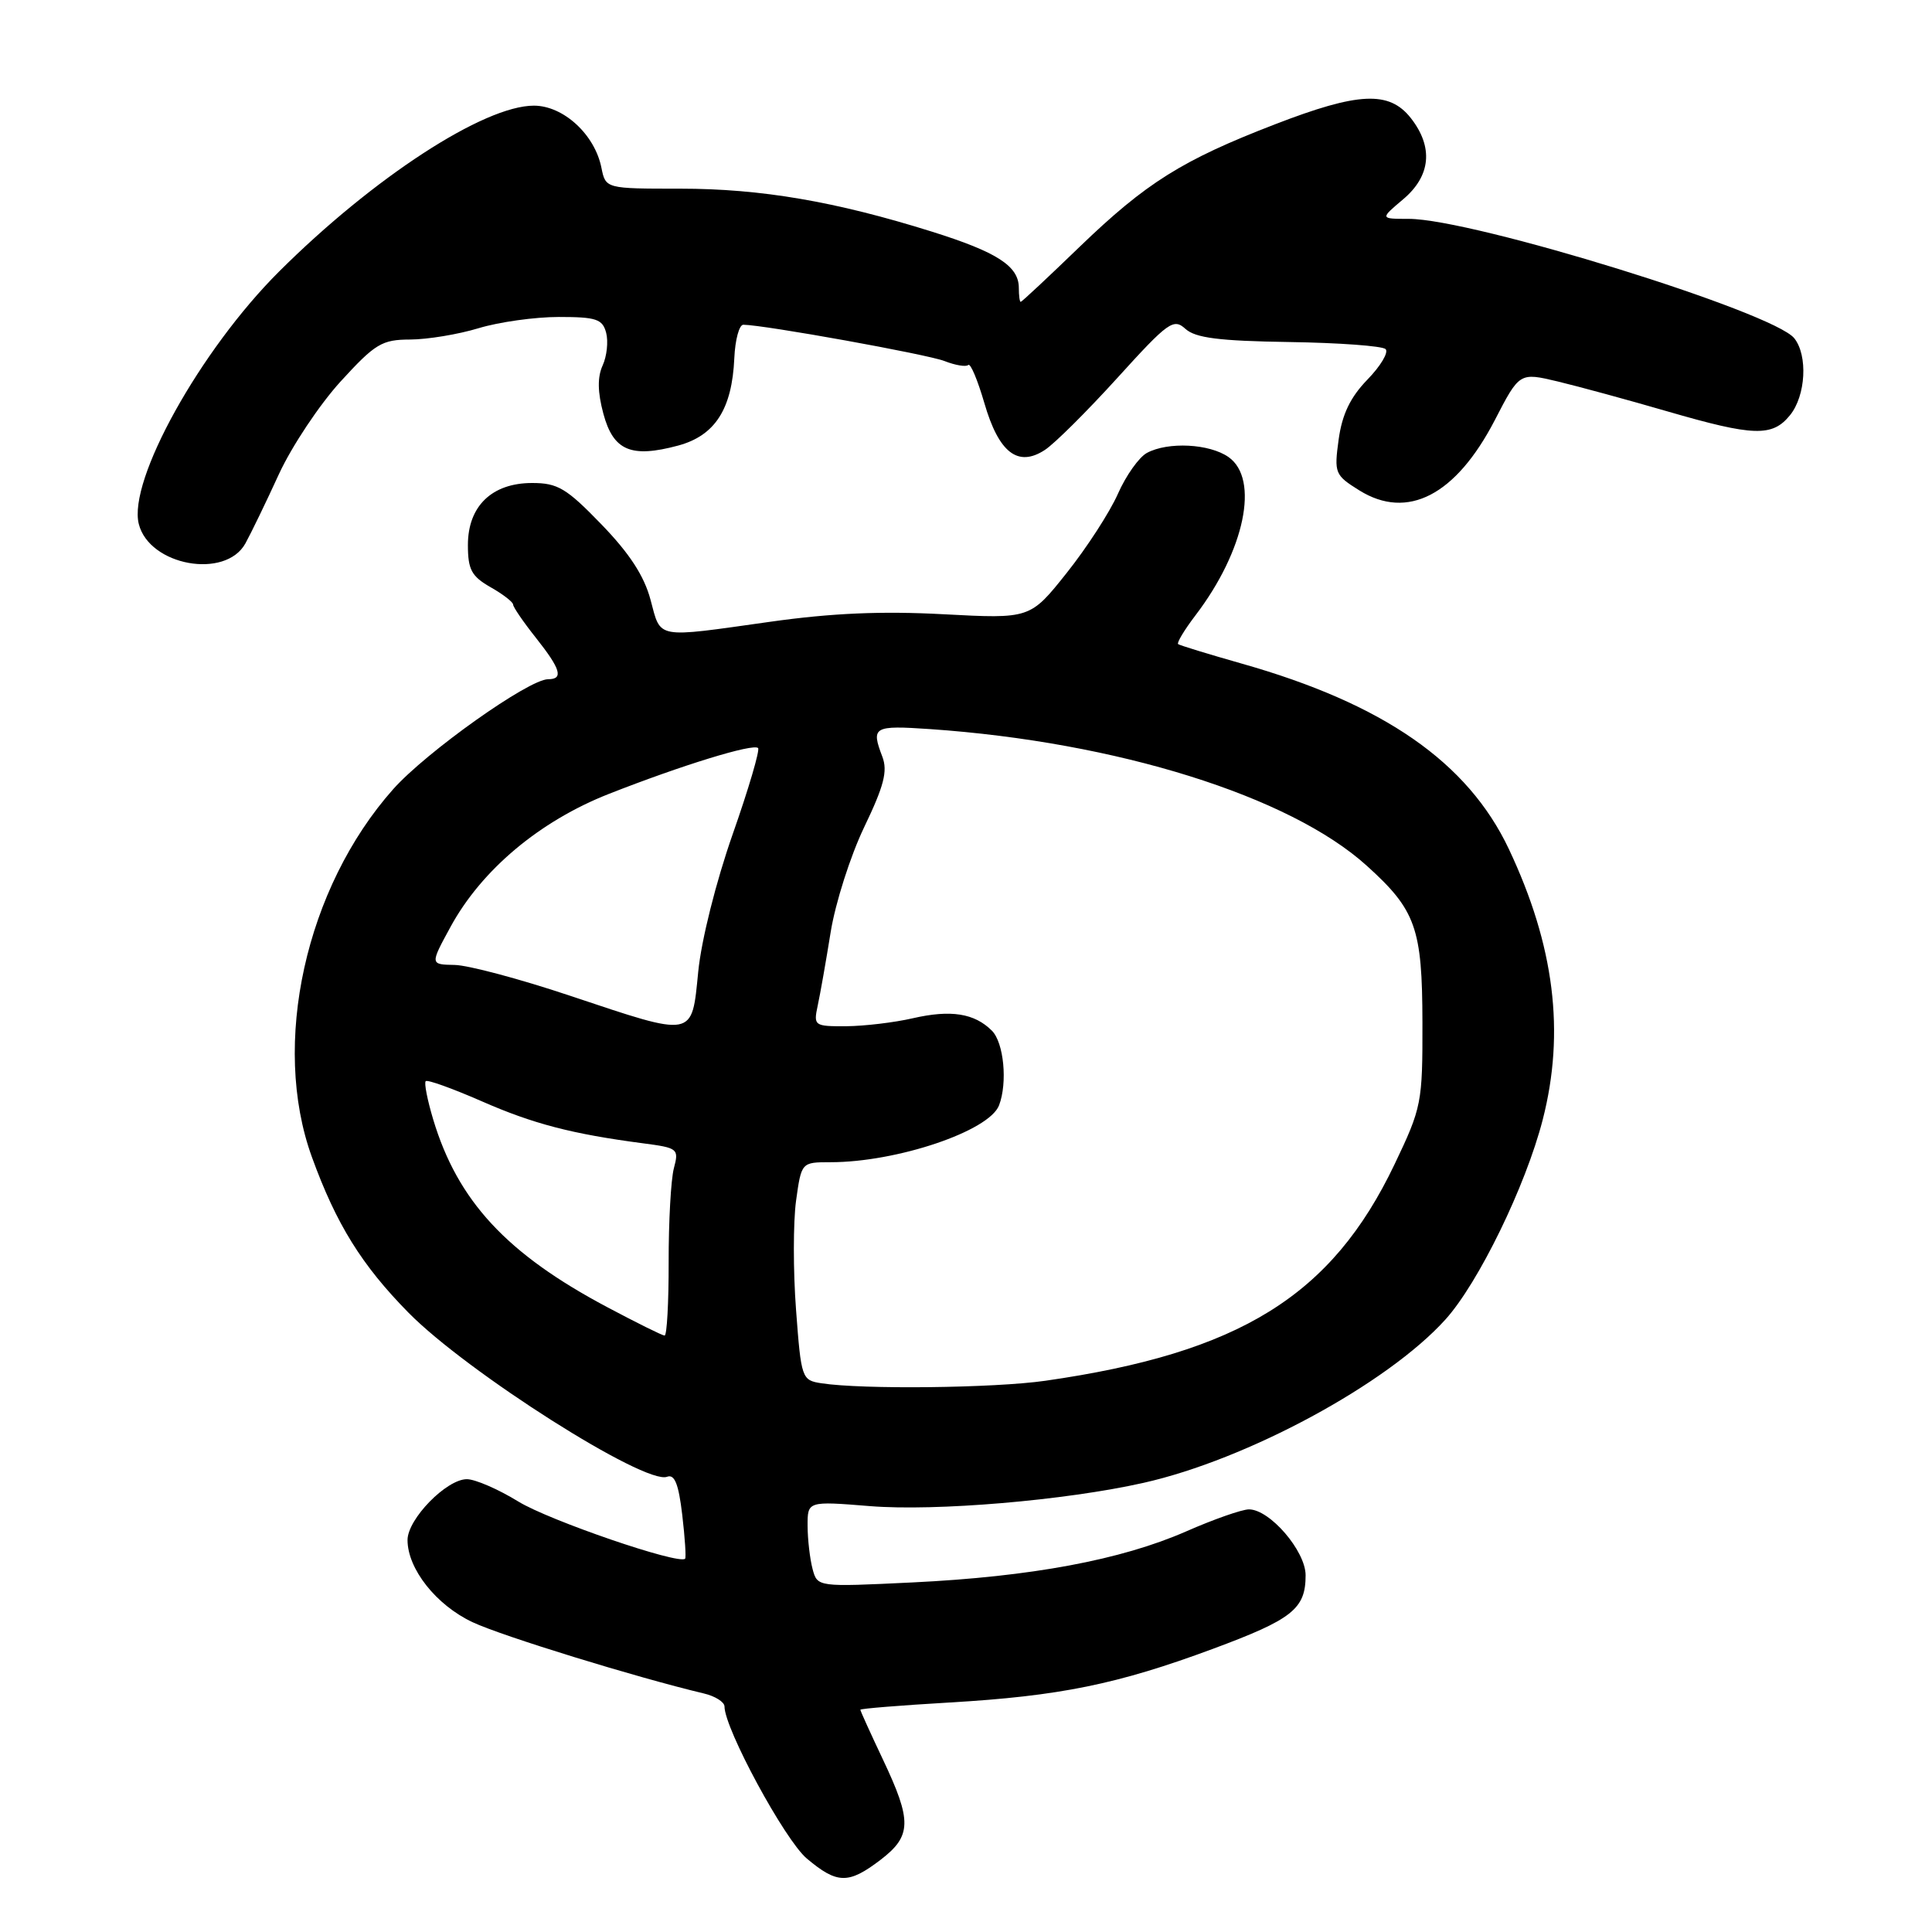 <?xml version="1.0" encoding="UTF-8" standalone="no"?>
<!DOCTYPE svg PUBLIC "-//W3C//DTD SVG 1.1//EN" "http://www.w3.org/Graphics/SVG/1.1/DTD/svg11.dtd" >
<svg xmlns="http://www.w3.org/2000/svg" xmlns:xlink="http://www.w3.org/1999/xlink" version="1.1" viewBox="0 0 256 256">
 <g >
 <path fill="currentColor"
d=" M 116.66 246.45 C 120.81 243.28 120.86 241.31 117.00 233.16 C 115.35 229.67 114.00 226.70 114.00 226.55 C 114.00 226.40 119.32 225.97 125.82 225.59 C 140.38 224.74 148.05 223.18 160.69 218.49 C 171.26 214.57 173.00 213.19 173.00 208.73 C 173.00 205.52 168.26 200.00 165.49 200.00 C 164.58 200.00 160.83 201.31 157.17 202.92 C 148.54 206.70 136.62 208.92 120.91 209.68 C 108.31 210.29 108.31 210.29 107.67 207.90 C 107.32 206.58 107.02 204.01 107.01 202.20 C 107.00 198.90 107.00 198.90 115.29 199.57 C 124.00 200.27 141.12 198.82 151.50 196.49 C 165.28 193.40 183.81 183.38 191.52 174.85 C 195.90 170.00 202.16 157.15 204.42 148.36 C 207.40 136.75 205.97 125.29 199.93 112.50 C 194.49 101.00 183.33 93.25 164.50 87.92 C 160.10 86.67 156.32 85.51 156.11 85.35 C 155.90 85.19 156.93 83.47 158.41 81.53 C 164.94 72.97 166.92 63.46 162.78 60.56 C 160.25 58.79 154.78 58.51 151.98 60.01 C 150.93 60.57 149.20 63.01 148.13 65.43 C 147.06 67.86 144.00 72.58 141.34 75.92 C 136.50 82.00 136.50 82.00 125.00 81.39 C 116.83 80.95 110.18 81.24 102.04 82.39 C 86.69 84.55 87.61 84.72 86.20 79.48 C 85.36 76.31 83.40 73.31 79.69 69.48 C 75.06 64.69 73.90 64.00 70.51 64.00 C 65.18 64.00 62.00 67.07 62.00 72.22 C 62.00 75.48 62.48 76.36 64.99 77.80 C 66.64 78.73 67.99 79.78 67.99 80.11 C 68.00 80.45 69.35 82.42 71.00 84.50 C 74.30 88.66 74.70 90.00 72.63 90.00 C 70.06 90.00 56.50 99.63 52.10 104.57 C 40.48 117.65 35.90 138.37 41.33 153.32 C 44.55 162.20 47.92 167.63 54.12 173.93 C 61.90 181.83 85.48 196.80 88.39 195.68 C 89.39 195.30 89.92 196.64 90.40 200.72 C 90.76 203.78 90.93 206.40 90.78 206.54 C 89.91 207.35 72.74 201.46 68.68 198.96 C 66.03 197.33 62.96 196.00 61.86 196.00 C 59.16 196.00 54.00 201.29 54.00 204.06 C 54.00 207.88 57.80 212.69 62.62 214.95 C 66.53 216.79 84.30 222.26 93.25 224.39 C 94.76 224.74 96.00 225.53 96.00 226.12 C 96.00 229.05 103.99 243.81 106.90 246.26 C 110.93 249.65 112.42 249.68 116.66 246.45 Z  M 32.52 72.00 C 33.28 70.62 35.28 66.49 36.97 62.80 C 38.67 59.12 42.34 53.61 45.13 50.55 C 49.72 45.53 50.60 45.00 54.35 44.99 C 56.63 44.98 60.71 44.31 63.41 43.49 C 66.11 42.67 70.89 42.00 74.04 42.00 C 79.02 42.00 79.84 42.28 80.32 44.10 C 80.62 45.26 80.41 47.21 79.85 48.43 C 79.15 49.97 79.18 51.95 79.95 54.82 C 81.27 59.72 83.61 60.72 89.86 59.04 C 94.74 57.72 97.00 54.22 97.30 47.46 C 97.41 45.01 97.95 43.02 98.50 43.03 C 101.32 43.06 122.86 46.95 125.15 47.84 C 126.60 48.41 128.02 48.64 128.30 48.36 C 128.59 48.08 129.54 50.35 130.43 53.40 C 132.34 59.99 134.88 61.96 138.45 59.62 C 139.73 58.79 144.05 54.49 148.07 50.06 C 154.80 42.64 155.50 42.14 157.08 43.58 C 158.41 44.78 161.54 45.18 170.82 45.32 C 177.43 45.42 183.18 45.84 183.60 46.26 C 184.02 46.69 182.94 48.50 181.19 50.30 C 178.92 52.64 177.84 54.90 177.38 58.22 C 176.77 62.70 176.87 62.95 180.12 64.98 C 186.50 68.95 192.90 65.63 198.06 55.69 C 201.34 49.34 201.34 49.34 206.42 50.55 C 209.21 51.22 215.75 53.00 220.94 54.51 C 232.38 57.83 234.84 57.91 237.19 55.01 C 239.28 52.43 239.57 47.10 237.75 44.82 C 234.97 41.34 195.15 29.01 186.67 29.00 C 182.85 29.00 182.85 29.00 185.92 26.41 C 189.60 23.31 189.96 19.49 186.93 15.63 C 184.07 12.01 180.00 12.20 168.95 16.47 C 156.63 21.22 151.85 24.23 143.05 32.71 C 138.90 36.72 135.39 40.00 135.25 40.00 C 135.11 40.00 135.00 39.17 135.00 38.15 C 135.00 35.26 132.14 33.41 123.47 30.69 C 110.70 26.69 100.83 25.00 90.17 25.00 C 80.25 25.00 80.25 25.00 79.69 22.22 C 78.81 17.82 74.65 14.00 70.74 14.00 C 64.12 14.00 49.46 23.54 36.97 35.99 C 26.53 46.40 16.94 63.66 18.39 69.43 C 19.78 74.96 29.88 76.79 32.52 72.00 Z  M 108.84 183.29 C 106.24 182.89 106.16 182.67 105.48 173.56 C 105.09 168.43 105.10 161.93 105.48 159.12 C 106.19 154.00 106.19 154.00 110.04 154.00 C 118.85 154.00 131.07 149.88 132.38 146.46 C 133.52 143.47 133.02 138.16 131.43 136.57 C 129.12 134.26 125.99 133.77 120.97 134.92 C 118.51 135.49 114.54 135.96 112.13 135.98 C 107.89 136.00 107.78 135.92 108.35 133.25 C 108.68 131.74 109.45 127.35 110.07 123.50 C 110.69 119.65 112.69 113.39 114.51 109.60 C 117.13 104.15 117.64 102.18 116.92 100.28 C 115.40 96.29 115.72 96.10 123.25 96.61 C 147.99 98.32 170.88 105.47 181.10 114.71 C 187.61 120.59 188.46 122.98 188.48 135.50 C 188.50 146.14 188.38 146.75 184.79 154.27 C 176.46 171.72 164.30 179.26 138.50 182.96 C 131.73 183.93 114.27 184.13 108.84 183.29 Z  M 80.45 173.20 C 67.13 166.13 60.65 159.14 57.40 148.33 C 56.63 145.76 56.18 143.49 56.41 143.26 C 56.63 143.03 59.96 144.23 63.80 145.91 C 70.65 148.92 75.80 150.26 85.25 151.50 C 89.83 152.10 89.98 152.22 89.29 154.81 C 88.90 156.29 88.59 161.89 88.60 167.25 C 88.61 172.61 88.37 176.99 88.06 176.97 C 87.75 176.96 84.33 175.26 80.45 173.20 Z  M 75.50 131.93 C 68.90 129.72 62.03 127.89 60.24 127.86 C 56.98 127.80 56.98 127.80 59.70 122.81 C 63.81 115.27 71.48 108.82 80.67 105.20 C 90.33 101.40 99.82 98.48 100.45 99.12 C 100.71 99.38 99.20 104.52 97.08 110.55 C 94.87 116.85 92.93 124.58 92.52 128.75 C 91.64 137.59 92.14 137.49 75.50 131.93 Z "/>
</g>
</svg>